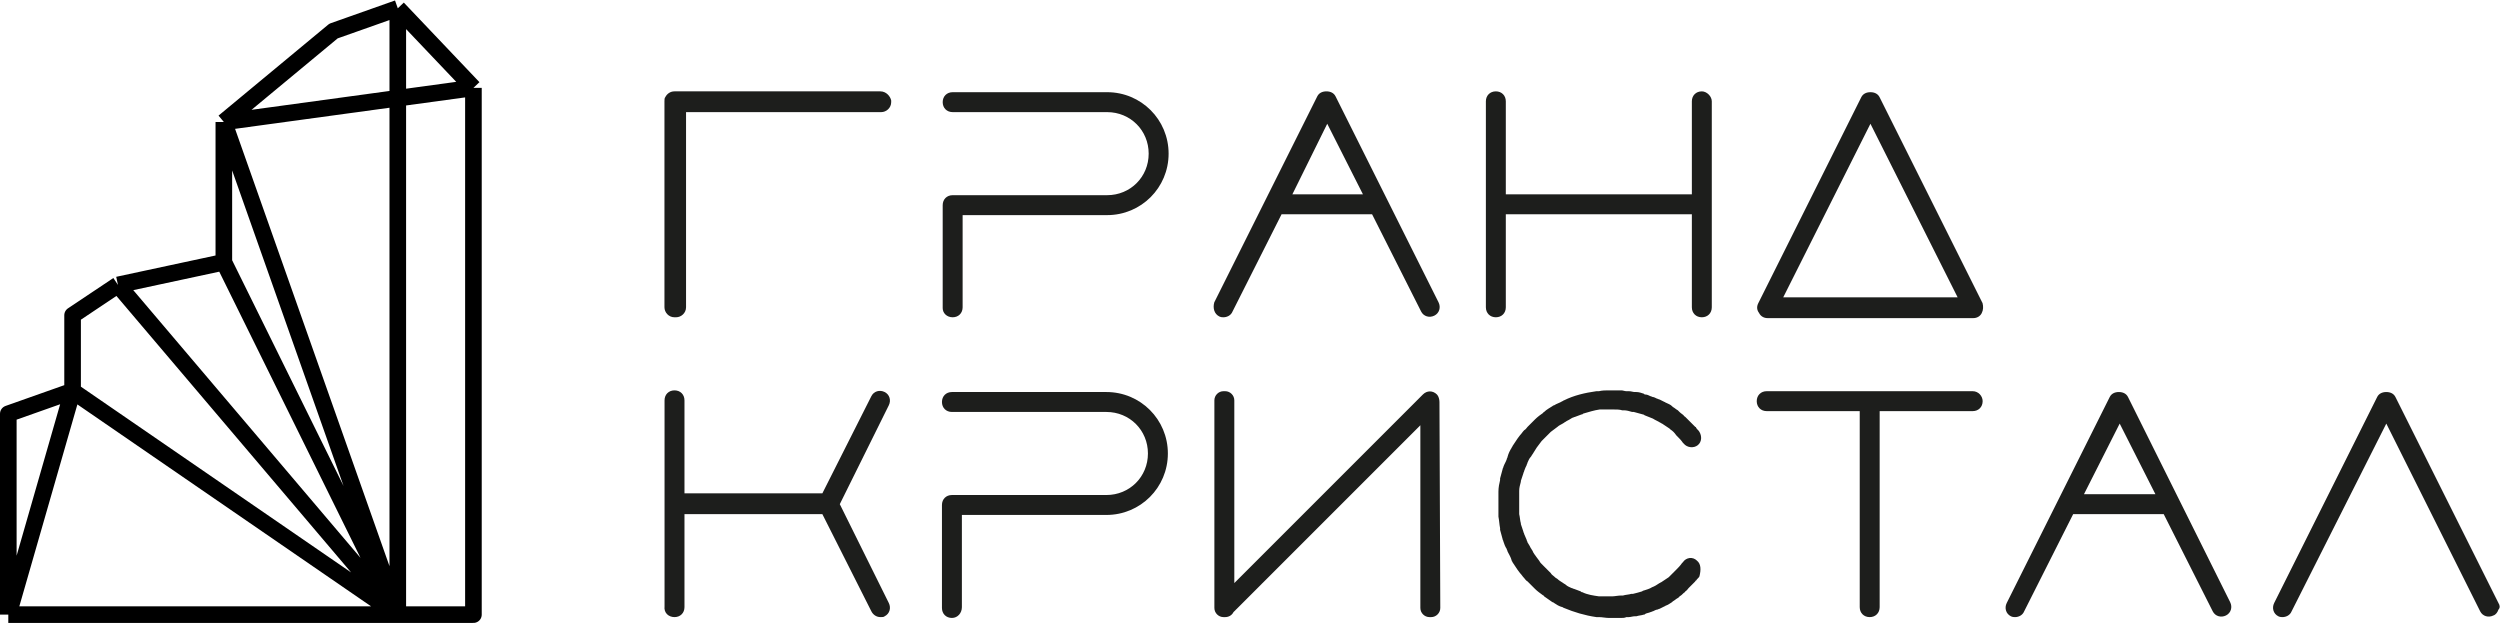 <svg width="301" height="75" viewBox="0 0 301 75" fill="none" xmlns="http://www.w3.org/2000/svg">
<path d="M114.7 38.2C115.4 38.2 115.9 37.7 115.9 37V25.9H133.3C137.4 25.9 140.7 22.6 140.7 18.5C140.7 14.4 137.4 11.1 133.3 11.1H114.7C114 11.1 113.5 11.6 113.5 12.3C113.5 13 114 13.5 114.7 13.5H133.3C136.1 13.5 138.3 15.7 138.3 18.5C138.3 21.3 136.1 23.5 133.3 23.5H114.7C114 23.5 113.5 24 113.5 24.7V37.1C113.5 37.7 114 38.2 114.7 38.2Z" fill="#1D1E1C"/>
<path d="M146.8 38.1C147 38.2 147.2 38.2 147.3 38.2C147.7 38.2 148.2 38 148.4 37.5L154.3 25.8H165.2L171.1 37.5C171.4 38.1 172.1 38.3 172.7 38C173.3 37.7 173.5 37 173.2 36.4L160.8 11.6C160.6 11.2 160.2 11 159.7 11C159.2 11 158.8 11.2 158.6 11.6L146.2 36.4C146 37.1 146.2 37.8 146.8 38.1ZM159.8 14.9L164.1 23.4H155.6L159.8 14.9Z" fill="#1D1E1C"/>
<path d="M204.9 11C204.2 11 203.7 11.5 203.7 12.2V23.4H181.3V12.2C181.3 11.5 180.8 11 180.1 11C179.4 11 178.9 11.5 178.9 12.2V37C178.9 37.7 179.4 38.2 180.1 38.2C180.8 38.2 181.3 37.7 181.3 37V25.8H203.7V37C203.7 37.7 204.2 38.2 204.9 38.2C205.6 38.2 206.1 37.7 206.1 37V12.2C206.1 11.6 205.5 11 204.9 11Z" fill="#1D1E1C"/>
<path d="M226.3 11.7C226.1 11.3 225.7 11.1 225.2 11.1C224.7 11.1 224.3 11.3 224.1 11.7L211.7 36.5C211.5 36.9 211.5 37.3 211.8 37.7C212 38.1 212.4 38.3 212.8 38.3H237.6C238 38.3 238.4 38.1 238.6 37.7C238.8 37.3 238.8 36.9 238.7 36.5L226.3 11.7ZM214.7 35.8L225.2 14.9L235.7 35.8H214.7Z" fill="#1D1E1C"/>
<path d="M106 11H81.2C80.7 11 80.3 11.3 80.1 11.7C80 11.8 80 12 80 12.2V37C80 37.6 80.5 38.2 81.2 38.2H81.4C82 38.2 82.6 37.7 82.6 37V13.5H106.1C106.7 13.5 107.3 13 107.3 12.3V12.1C107.2 11.6 106.7 11 106 11Z" fill="#1D1E1C"/>
<path d="M81.211 74.3C81.911 74.3 82.411 73.8 82.411 73.1V61.9H99.011L104.911 73.6C105.111 74 105.511 74.3 106.011 74.3C106.211 74.3 106.411 74.3 106.511 74.2C107.111 73.9 107.311 73.2 107.011 72.6L101.111 60.7L107.011 48.8C107.311 48.2 107.111 47.5 106.511 47.2C105.911 46.9 105.211 47.1 104.911 47.7L99.011 59.4H82.411V48.2C82.411 47.5 81.911 47 81.211 47C80.511 47 80.011 47.5 80.011 48.2V73C79.911 73.8 80.511 74.3 81.211 74.3Z" fill="#1D1E1C"/>
<path d="M115.811 73.1V62H133.211C137.311 62 140.611 58.7 140.611 54.6C140.611 50.5 137.311 47.2 133.211 47.2H114.611C113.911 47.2 113.411 47.7 113.411 48.4C113.411 49.1 113.911 49.6 114.611 49.6H133.211C136.011 49.6 138.211 51.8 138.211 54.6C138.211 57.4 136.011 59.6 133.211 59.6H114.611C113.911 59.6 113.411 60.1 113.411 60.8V73.2C113.411 73.9 113.911 74.4 114.611 74.4C115.311 74.4 115.811 73.8 115.811 73.1Z" fill="#1D1E1C"/>
<path d="M237.511 47.1H212.711C212.011 47.1 211.511 47.6 211.511 48.3C211.511 49 212.011 49.5 212.711 49.5H223.911V73.1C223.911 73.8 224.411 74.3 225.111 74.3C225.811 74.3 226.311 73.8 226.311 73.1V49.5H237.511C238.211 49.5 238.711 49 238.711 48.3C238.711 47.7 238.211 47.1 237.511 47.1Z" fill="#1D1E1C"/>
<path d="M256.211 47.8C256.011 47.4 255.611 47.2 255.111 47.2C254.611 47.2 254.211 47.4 254.011 47.8L241.611 72.6C241.311 73.2 241.511 73.9 242.111 74.2C242.311 74.3 242.511 74.3 242.611 74.3C243.011 74.3 243.511 74.1 243.711 73.6L249.611 61.9H260.511L266.411 73.6C266.711 74.2 267.411 74.4 268.011 74.1C268.611 73.8 268.811 73.1 268.511 72.5L256.211 47.8ZM250.911 59.5L255.211 51L259.511 59.5H250.911Z" fill="#1D1E1C"/>
<path d="M300.811 72.6L288.411 47.8C288.211 47.4 287.811 47.2 287.311 47.2C286.811 47.2 286.411 47.4 286.211 47.8L273.811 72.6C273.511 73.2 273.711 73.9 274.311 74.2C274.511 74.3 274.711 74.3 274.811 74.3C275.211 74.3 275.711 74.1 275.911 73.6L287.311 51L298.611 73.6C298.911 74.2 299.611 74.4 300.211 74.1C300.511 74 300.711 73.7 300.811 73.4C301.011 73.2 301.011 72.9 300.811 72.6Z" fill="#1D1E1C"/>
<path d="M173.311 48.4C173.311 48.1 173.211 47.7 173.011 47.5C172.511 47 171.811 47 171.311 47.5L148.611 70.2V48.2C148.611 47.6 148.111 47.1 147.511 47.1H147.311C146.711 47.1 146.211 47.6 146.211 48.2V73.2C146.211 73.8 146.711 74.3 147.311 74.3H147.511C147.911 74.3 148.311 74.1 148.511 73.7L171.011 51.2V73.2C171.011 73.8 171.511 74.3 172.111 74.3H172.311C172.911 74.3 173.411 73.8 173.411 73.2L173.311 48.4Z" fill="#1D1E1C"/>
<path d="M204.311 67.5C203.811 67 203.011 67.1 202.611 67.7C202.611 67.7 202.611 67.7 202.511 67.8C202.311 68.1 202.011 68.4 201.811 68.6L201.711 68.7C201.511 68.9 201.211 69.2 201.011 69.4L200.911 69.5C200.611 69.7 200.311 69.9 200.011 70.1C199.911 70.1 199.911 70.2 199.811 70.2C199.511 70.4 199.211 70.6 198.911 70.7C198.611 70.9 198.211 71 197.911 71.1C197.811 71.1 197.711 71.2 197.711 71.2C197.411 71.3 197.011 71.4 196.611 71.5C196.511 71.5 196.511 71.5 196.411 71.5C196.111 71.6 195.711 71.6 195.411 71.7C195.311 71.7 195.311 71.7 195.211 71.7C194.811 71.7 194.411 71.8 194.111 71.8H194.011C193.911 71.8 193.911 71.8 193.811 71.8C193.511 71.8 193.211 71.8 192.911 71.8C192.811 71.8 192.711 71.8 192.711 71.8C192.611 71.8 192.611 71.8 192.511 71.8C191.811 71.7 191.111 71.6 190.511 71.3C190.411 71.3 190.411 71.3 190.311 71.2C190.011 71.1 189.811 71 189.511 70.9C189.411 70.9 189.311 70.8 189.211 70.8C189.011 70.7 188.711 70.6 188.511 70.4C188.411 70.3 188.311 70.3 188.211 70.2C187.911 70 187.711 69.9 187.511 69.7C187.311 69.6 187.211 69.5 187.111 69.4C187.011 69.3 186.811 69.2 186.711 69C186.611 68.9 186.411 68.7 186.311 68.6C186.211 68.5 186.111 68.4 186.011 68.3C185.911 68.2 185.711 68 185.611 67.9C185.511 67.8 185.411 67.7 185.311 67.5C185.211 67.4 185.111 67.2 185.011 67.1C184.811 66.8 184.611 66.6 184.511 66.3C184.411 66.2 184.411 66.1 184.311 66C184.211 65.8 184.111 65.6 183.911 65.3C183.911 65.2 183.811 65.1 183.811 65C183.711 64.8 183.611 64.5 183.511 64.3C183.511 64.2 183.411 64.1 183.411 64C183.311 63.7 183.211 63.4 183.111 63.1V63C183.011 62.7 183.011 62.3 182.911 61.9C182.911 61.9 182.911 61.9 182.911 61.8C182.911 61.6 182.911 61.4 182.911 61.1C182.911 60.9 182.911 60.7 182.911 60.5C182.911 60.3 182.911 60.1 182.911 59.9C182.911 59.7 182.911 59.5 182.911 59.2C182.911 59.2 182.911 59.2 182.911 59.1C182.911 58.7 183.011 58.4 183.111 58V57.9C183.211 57.6 183.311 57.3 183.411 57C183.411 56.9 183.511 56.8 183.511 56.7C183.611 56.4 183.711 56.2 183.811 56C183.811 55.9 183.911 55.8 183.911 55.7C184.011 55.5 184.111 55.2 184.311 55C184.411 54.9 184.411 54.8 184.511 54.7C184.711 54.4 184.811 54.2 185.011 53.9C185.111 53.8 185.211 53.6 185.311 53.5C185.411 53.4 185.511 53.2 185.611 53.1C185.711 53 185.911 52.8 186.011 52.7C186.111 52.6 186.211 52.5 186.311 52.4C186.411 52.3 186.611 52.1 186.711 52C186.811 51.9 187.011 51.8 187.111 51.7C187.211 51.6 187.411 51.5 187.511 51.4C187.711 51.2 188.011 51.1 188.311 50.9C188.411 50.8 188.511 50.8 188.611 50.7C188.811 50.6 189.011 50.5 189.311 50.3C189.411 50.3 189.511 50.2 189.611 50.2C189.911 50.1 190.111 50 190.411 49.9C190.511 49.9 190.511 49.9 190.611 49.8C191.311 49.6 191.911 49.4 192.611 49.3C192.711 49.3 192.711 49.3 192.811 49.3C192.911 49.3 193.011 49.3 193.011 49.3C193.311 49.3 193.611 49.3 193.911 49.3C194.011 49.3 194.011 49.3 194.111 49.3H194.211C194.611 49.3 195.011 49.3 195.311 49.4C195.411 49.4 195.411 49.4 195.511 49.4C195.811 49.4 196.211 49.5 196.511 49.6C196.611 49.6 196.611 49.6 196.711 49.6C197.111 49.7 197.411 49.8 197.811 49.9C197.911 49.9 198.011 50 198.011 50C198.311 50.1 198.711 50.3 199.011 50.4C199.311 50.6 199.611 50.7 199.911 50.9C200.011 50.9 200.011 51 200.111 51C200.411 51.2 200.711 51.4 201.011 51.6L201.111 51.7C201.411 51.9 201.611 52.1 201.811 52.4L201.911 52.5C202.211 52.8 202.411 53 202.611 53.3C202.611 53.3 202.611 53.3 202.711 53.4C203.111 53.9 203.911 54 204.411 53.6C204.911 53.2 204.911 52.5 204.611 52C204.511 51.8 204.311 51.7 204.211 51.5C204.211 51.5 204.211 51.4 204.111 51.4C203.911 51.2 203.711 51 203.511 50.8C203.411 50.7 203.411 50.7 203.311 50.6C203.211 50.5 203.011 50.3 202.911 50.2C202.811 50.1 202.711 50.1 202.711 50C202.611 49.9 202.411 49.8 202.211 49.6C202.111 49.5 202.111 49.5 202.011 49.4C201.811 49.3 201.611 49.1 201.411 49L201.311 48.9C201.111 48.7 200.811 48.6 200.611 48.5C200.511 48.5 200.511 48.4 200.411 48.4C200.211 48.3 200.011 48.2 199.811 48.1C199.711 48.1 199.611 48 199.511 48C199.311 47.9 199.111 47.8 199.011 47.8C198.911 47.8 198.811 47.7 198.711 47.7C198.511 47.6 198.311 47.5 198.111 47.5C198.011 47.5 198.011 47.5 197.911 47.4C197.611 47.3 197.311 47.2 197.011 47.2C196.911 47.2 196.911 47.2 196.811 47.2C196.611 47.2 196.411 47.1 196.111 47.1C196.011 47.1 195.911 47.1 195.811 47.1C195.611 47.1 195.411 47 195.211 47C195.111 47 195.011 47 194.911 47C194.711 47 194.511 47 194.211 47C194.111 47 194.011 47 193.911 47C193.811 47 193.711 47 193.711 47C193.311 47 192.911 47 192.511 47.1C192.411 47.1 192.311 47.1 192.211 47.1C190.811 47.3 189.511 47.6 188.311 48.2C188.211 48.2 188.211 48.3 188.111 48.3C187.811 48.5 187.411 48.6 187.111 48.8C187.011 48.8 186.911 48.9 186.911 48.9C186.611 49.1 186.211 49.3 185.911 49.6C185.911 49.6 185.811 49.6 185.811 49.7C185.511 49.9 185.111 50.2 184.811 50.5C184.711 50.6 184.611 50.7 184.511 50.8C184.311 51 184.111 51.2 183.911 51.4C183.811 51.5 183.711 51.7 183.511 51.8C183.311 52 183.211 52.2 183.011 52.4C182.911 52.5 182.811 52.7 182.711 52.8C182.511 53.1 182.311 53.4 182.111 53.7C182.111 53.8 182.011 53.8 182.011 53.9C181.811 54.2 181.611 54.6 181.511 55C181.511 55.1 181.411 55.2 181.411 55.3C181.311 55.6 181.111 55.9 181.011 56.2C181.011 56.3 180.911 56.4 180.911 56.5C180.811 56.9 180.711 57.2 180.611 57.6C180.611 57.7 180.611 57.7 180.611 57.8C180.511 58.2 180.411 58.7 180.411 59.2C180.411 59.5 180.411 59.7 180.411 60C180.411 60.2 180.411 60.4 180.411 60.7C180.411 60.9 180.411 61.1 180.411 61.4C180.411 61.7 180.411 61.9 180.411 62.2C180.511 62.7 180.511 63.1 180.611 63.6C180.611 63.7 180.611 63.7 180.611 63.8C180.711 64.2 180.811 64.5 180.911 64.9C180.911 65 181.011 65.1 181.011 65.2C181.111 65.5 181.211 65.8 181.411 66.1C181.411 66.2 181.511 66.3 181.511 66.4C181.711 66.8 181.911 67.1 182.011 67.5C182.011 67.6 182.111 67.6 182.111 67.7C182.311 68 182.511 68.3 182.711 68.6C182.811 68.7 182.911 68.9 183.011 69C183.211 69.2 183.311 69.4 183.511 69.6C183.611 69.7 183.711 69.9 183.911 70C184.111 70.2 184.311 70.4 184.511 70.6C184.611 70.7 184.711 70.8 184.811 70.9C185.111 71.2 185.411 71.4 185.811 71.7C185.811 71.7 185.911 71.7 185.911 71.8C186.211 72 186.611 72.3 186.911 72.5C187.011 72.5 187.111 72.6 187.111 72.6C187.411 72.8 187.711 73 188.111 73.1C188.211 73.1 188.211 73.2 188.311 73.2C189.511 73.7 190.811 74.1 192.211 74.3C192.311 74.3 192.411 74.3 192.511 74.3C192.911 74.3 193.311 74.4 193.711 74.4C193.811 74.4 193.911 74.4 193.911 74.4C194.011 74.4 194.111 74.4 194.211 74.4C194.411 74.4 194.611 74.4 194.911 74.4C195.011 74.4 195.111 74.4 195.211 74.4C195.411 74.4 195.611 74.4 195.811 74.3C195.911 74.3 196.011 74.3 196.111 74.3C196.311 74.3 196.611 74.2 196.811 74.2C196.911 74.2 196.911 74.2 197.011 74.2C197.311 74.1 197.611 74.1 197.911 74C198.011 74 198.011 74 198.111 73.9C198.311 73.8 198.511 73.8 198.711 73.7C198.811 73.7 198.911 73.6 199.011 73.6C199.211 73.5 199.411 73.4 199.511 73.4C199.611 73.4 199.711 73.3 199.811 73.3C200.011 73.2 200.211 73.1 200.411 73C200.511 73 200.511 72.9 200.611 72.9C200.911 72.8 201.111 72.6 201.311 72.5L201.411 72.4C201.611 72.3 201.811 72.1 202.011 72C202.111 71.9 202.211 71.9 202.211 71.8C202.411 71.7 202.511 71.6 202.711 71.4C202.811 71.3 202.911 71.3 202.911 71.2C203.111 71.1 203.211 70.9 203.311 70.8C203.411 70.7 203.411 70.7 203.511 70.6C203.711 70.4 203.911 70.2 204.111 70C204.111 70 204.111 69.9 204.211 69.9C204.311 69.7 204.511 69.6 204.611 69.4C204.811 68.6 204.811 67.9 204.311 67.5Z" fill="#1D1E1C"/>
<path d="M1 74L8.74 47.081M1 74H47.894M1 74V49.819L8.74 47.081M8.74 47.081L47.894 74M8.74 47.081V37.956L14.203 34.306M47.894 74V1M47.894 74L26.951 31.569M47.894 74L26.951 14.688M47.894 74H57V10.581M47.894 74L14.203 34.306M47.894 1L40.154 3.737L26.951 14.688M47.894 1L57 10.581M26.951 14.688V31.569M26.951 14.688L57 10.581M26.951 31.569L14.203 34.306" stroke="black" stroke-width="2" stroke-linejoin="round"/>
</svg>
